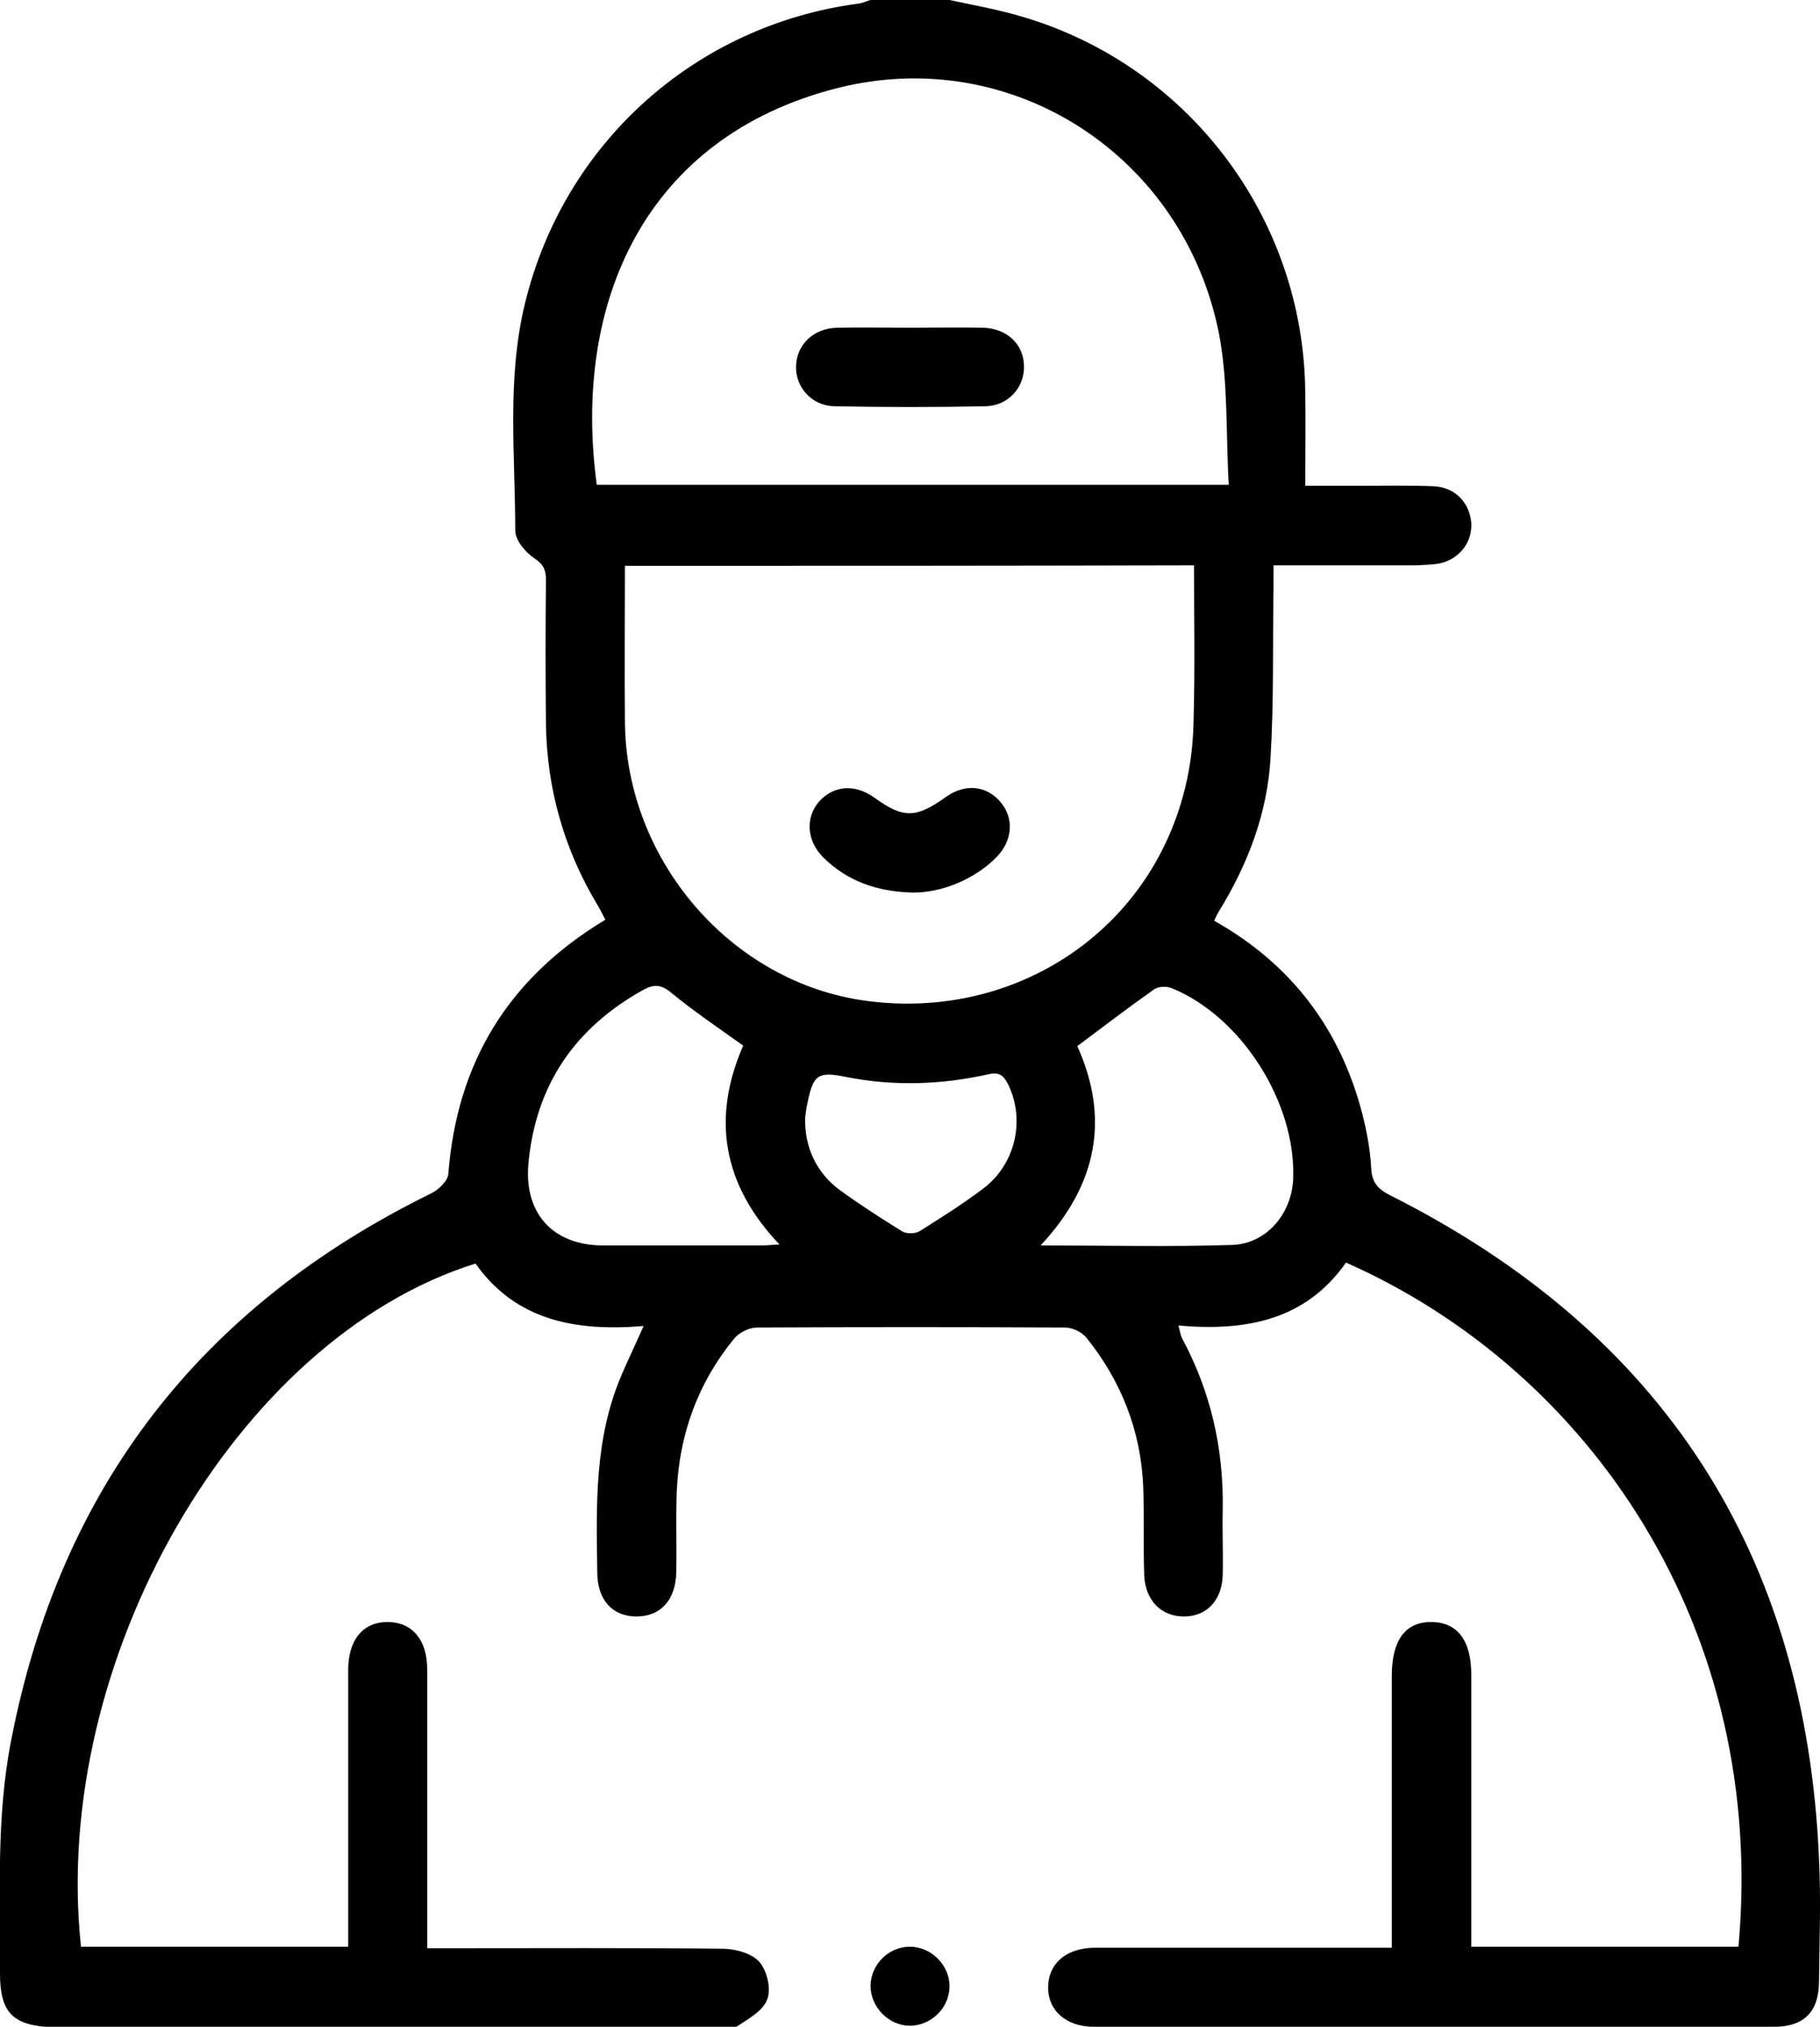 <?xml version="1.0" encoding="utf-8"?>
<!-- Generator: Adobe Illustrator 26.0.3, SVG Export Plug-In . SVG Version: 6.00 Build 0)  -->
<svg version="1.1" xmlns="http://www.w3.org/2000/svg" xmlns:xlink="http://www.w3.org/1999/xlink" x="0px" y="0px"
	 viewBox="0 0 36.17 40.26" style="enable-background:new 0 0 36.17 40.26;" xml:space="preserve">
<g id="Background">
</g>
<g id="Illustration">
	<g>
		<path d="M18.87,0c0.46,0.1,0.92,0.18,1.37,0.31c3.35,0.95,5.67,4,5.7,7.48c0.01,0.6,0,1.2,0,1.86c0.4,0,0.77,0,1.15,0
			c0.47,0,0.94-0.01,1.41,0.01c0.42,0.02,0.71,0.33,0.74,0.73c0.02,0.38-0.23,0.71-0.62,0.8c-0.15,0.03-0.31,0.03-0.47,0.04
			c-0.93,0-1.86,0-2.84,0c0,0.16,0,0.3,0,0.44c-0.02,1.13,0.01,2.25-0.06,3.38c-0.06,1.1-0.45,2.12-1.03,3.06
			c-0.03,0.05-0.06,0.11-0.09,0.18c1.53,0.86,2.5,2.14,2.94,3.82c0.09,0.35,0.16,0.72,0.18,1.08c0.01,0.29,0.12,0.42,0.37,0.55
			c5.42,2.72,8.27,7.12,8.53,13.18c0.04,0.81,0.01,1.62,0,2.44c0,0.6-0.3,0.9-0.89,0.9c-4.51,0-9.01,0-13.52,0
			c-0.56,0-0.92-0.33-0.91-0.8c0.01-0.46,0.36-0.76,0.91-0.77c1.82,0,3.64,0,5.46,0c0.14,0,0.28,0,0.46,0c0-0.17,0-0.31,0-0.45
			c0-1.65,0-3.3,0-4.95c0-0.71,0.27-1.08,0.8-1.07c0.51,0.01,0.78,0.37,0.78,1.05c0,1.65,0,3.3,0,4.95c0,0.14,0,0.28,0,0.45
			c1.79,0,3.55,0,5.31,0c0.57-6.3-2.94-11.44-7.8-13.59c-0.8,1.14-1.98,1.37-3.33,1.25c0.03,0.11,0.04,0.19,0.07,0.25
			c0.57,1.06,0.83,2.19,0.81,3.4c-0.01,0.43,0.01,0.86,0,1.3c-0.01,0.5-0.31,0.82-0.75,0.83c-0.46,0.01-0.79-0.31-0.81-0.82
			c-0.02-0.59,0-1.18-0.02-1.77c-0.05-1.11-0.44-2.09-1.13-2.95c-0.09-0.11-0.28-0.2-0.42-0.2c-2.04-0.01-4.09-0.01-6.13,0
			c-0.15,0-0.35,0.1-0.45,0.22c-0.72,0.88-1.09,1.9-1.14,3.03c-0.02,0.54,0,1.07-0.01,1.61c-0.01,0.55-0.31,0.88-0.79,0.88
			c-0.48,0-0.78-0.33-0.78-0.88c-0.02-1.32-0.06-2.65,0.48-3.91c0.13-0.31,0.28-0.61,0.44-0.98c-1.34,0.11-2.53-0.1-3.34-1.24
			c-4.75,1.48-8.45,7.89-7.84,13.57c1.76,0,3.52,0,5.31,0c0-0.15,0-0.29,0-0.43c0-1.69,0-3.38,0-5.07c0-0.6,0.3-0.96,0.8-0.95
			c0.48,0.01,0.77,0.36,0.77,0.94c0,1.69,0,3.38,0,5.07c0,0.14,0,0.28,0,0.47c0.17,0,0.31,0,0.45,0c1.81,0,3.62-0.01,5.42,0.01
			c0.25,0,0.58,0.09,0.73,0.26c0.15,0.17,0.24,0.53,0.16,0.74c-0.08,0.23-0.37,0.39-0.6,0.54c-0.09,0.06-0.26,0.02-0.39,0.02
			c-4.4,0-8.8,0-13.2,0C0.26,40.24,0,39.99,0,39.2c0.01-1.54-0.08-3.09,0.22-4.62c0.97-5.02,3.76-8.62,8.34-10.87
			c0.15-0.07,0.34-0.25,0.35-0.39c0.17-2.21,1.19-3.89,3.12-5.05c-0.05-0.1-0.1-0.2-0.16-0.3c-0.66-1.1-1-2.3-1.02-3.58
			c-0.01-0.96-0.01-1.91,0-2.87c0-0.2-0.05-0.31-0.23-0.43c-0.18-0.12-0.38-0.36-0.38-0.55c0-1.5-0.17-3.01,0.19-4.5
			c0.77-3.19,3.38-5.54,6.64-5.97C17.15,0.06,17.22,0.02,17.3,0C17.82,0,18.34,0,18.87,0z M12.42,11.24c0,1.06-0.01,2.08,0,3.1
			c0.02,2.76,2.12,5.18,4.79,5.54c2.88,0.39,5.52-1.29,6.29-4.03c0.14-0.49,0.21-1,0.22-1.51c0.03-1.03,0.01-2.06,0.01-3.11
			C19.95,11.24,16.21,11.24,12.42,11.24z M24.42,9.63c-0.06-1.03-0.01-2.02-0.19-2.98c-0.69-3.55-4.11-5.78-7.59-4.9
			c-3.82,0.97-5.27,4.26-4.78,7.88C16.01,9.63,20.17,9.63,24.42,9.63z M14.77,20.77c-0.49-0.35-0.98-0.68-1.43-1.05
			c-0.2-0.17-0.35-0.17-0.55-0.06c-1.37,0.76-2.15,1.9-2.29,3.47c-0.08,0.98,0.49,1.6,1.47,1.61c1.05,0,2.09,0,3.14,0
			c0.11,0,0.22-0.01,0.38-0.02C14.36,23.53,14.14,22.21,14.77,20.77z M20.68,24.74c1.32,0,2.56,0.03,3.8-0.01
			c0.69-0.02,1.19-0.62,1.22-1.31c0.06-1.51-1.02-3.22-2.41-3.79c-0.1-0.04-0.26-0.04-0.35,0.02c-0.51,0.36-1.01,0.74-1.53,1.13
			C22.05,22.2,21.82,23.52,20.68,24.74z M16,22.21c-0.01,0.59,0.23,1.09,0.69,1.43c0.4,0.29,0.82,0.56,1.24,0.82
			c0.08,0.05,0.25,0.05,0.34,0c0.43-0.27,0.86-0.54,1.27-0.85c0.65-0.49,0.84-1.38,0.49-2.08c-0.09-0.17-0.17-0.24-0.39-0.19
			c-0.94,0.21-1.89,0.24-2.84,0.05c-0.54-0.11-0.64-0.04-0.75,0.51C16.02,22.02,16.01,22.14,16,22.21z"/>
		<path d="M18.08,38.67c0.43,0,0.8,0.37,0.79,0.8c-0.01,0.42-0.36,0.76-0.78,0.77c-0.43,0-0.79-0.37-0.79-0.8
			C17.31,39.02,17.66,38.67,18.08,38.67z"/>
		<path d="M18.13,17.73c-0.71-0.02-1.29-0.23-1.76-0.69c-0.34-0.33-0.37-0.8-0.09-1.12c0.29-0.32,0.71-0.35,1.09-0.08
			c0.58,0.42,0.83,0.42,1.43-0.01c0.38-0.27,0.81-0.23,1.09,0.11c0.27,0.32,0.23,0.77-0.09,1.09
			C19.38,17.46,18.71,17.74,18.13,17.73z"/>
		<path d="M18.08,6.51c0.48,0,0.97-0.01,1.45,0c0.48,0.01,0.82,0.33,0.82,0.77c0.01,0.41-0.31,0.78-0.76,0.79
			c-1,0.02-2.01,0.02-3.01,0c-0.45-0.01-0.77-0.38-0.76-0.79c0.01-0.43,0.34-0.76,0.82-0.77C17.11,6.5,17.6,6.51,18.08,6.51z"/>
	</g>
</g>
</svg>
